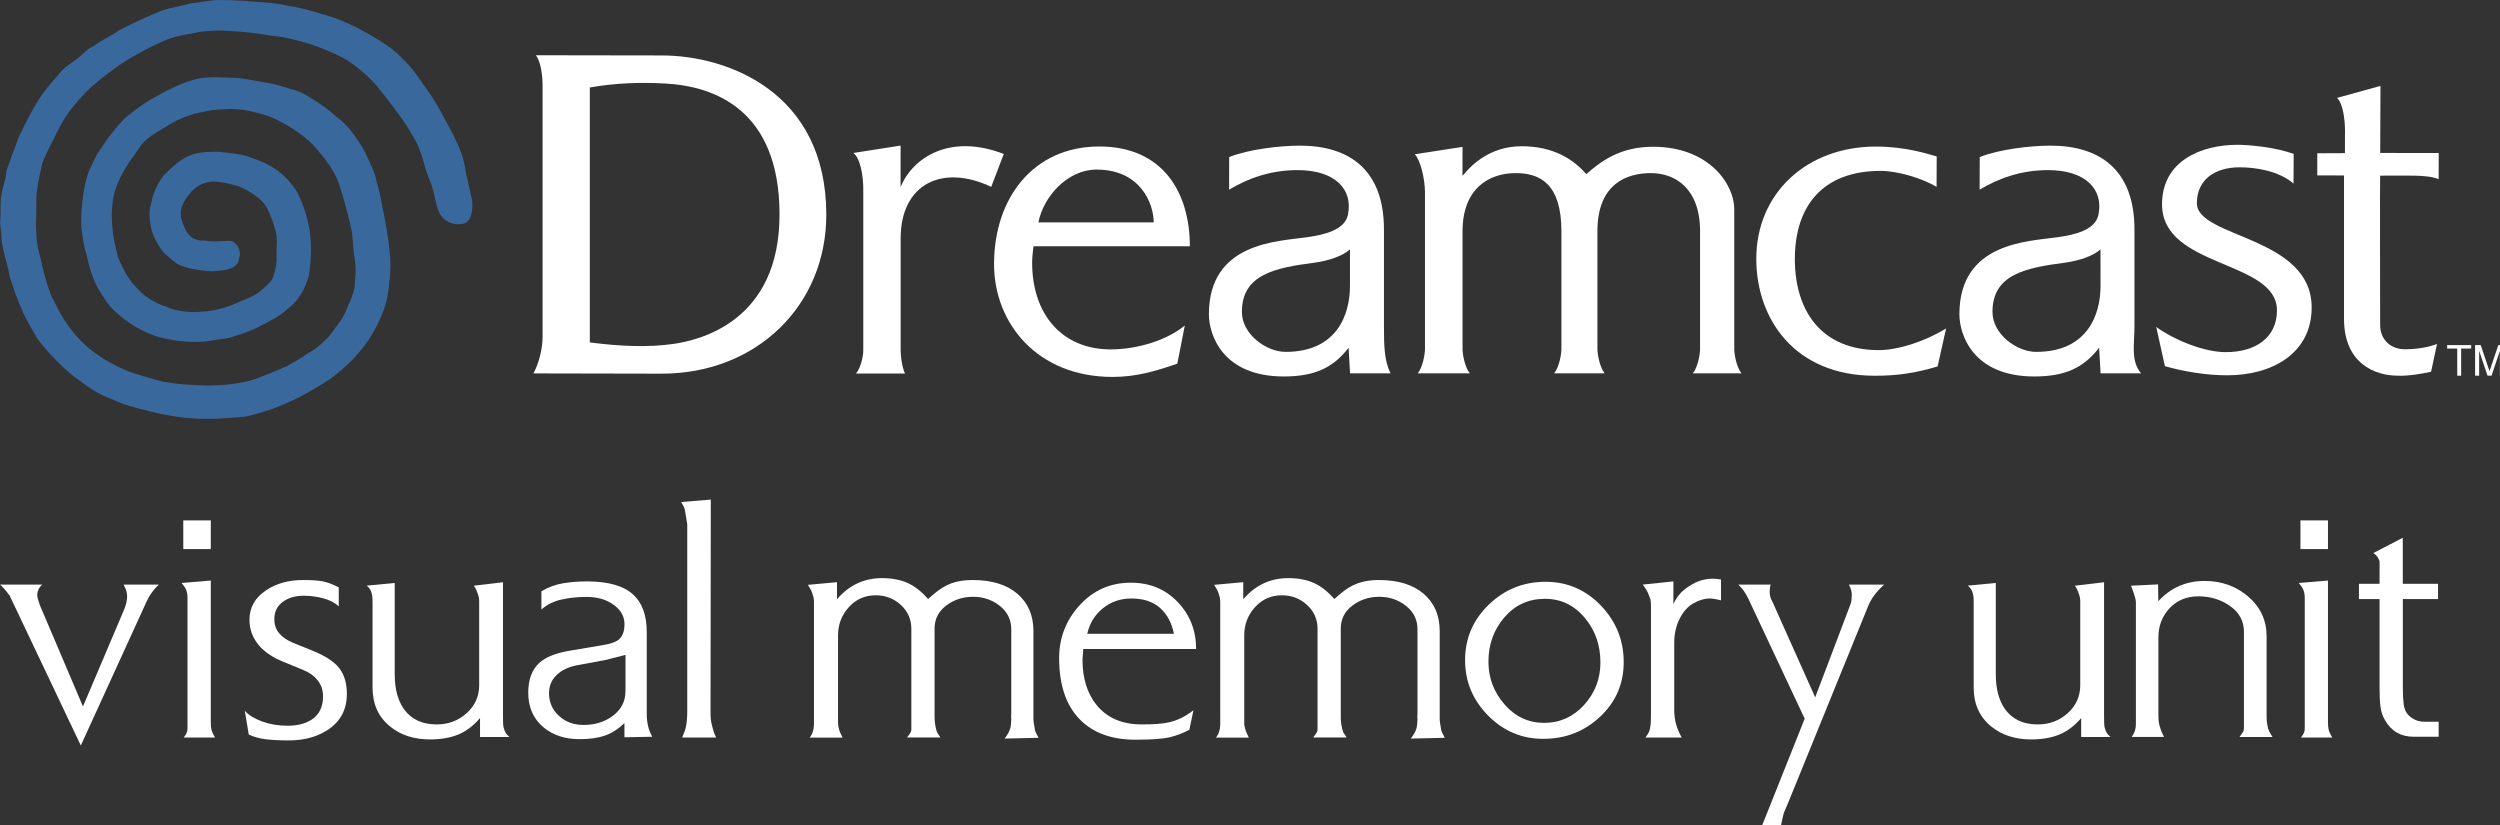 <?xml version="1.0" encoding="UTF-8" standalone="no"?>
<!-- Created with Inkscape (http://www.inkscape.org/) -->

<svg
   width="1015.762mm"
   height="335.336mm"
   viewBox="0 0 1015.762 335.336"
   version="1.1"
   id="svg1"
   inkscape:version="1.4 (86a8ad7, 2024-10-11)"
   sodipodi:docname="smvu-w.svg"
   xmlns:inkscape="http://www.inkscape.org/namespaces/inkscape"
   xmlns:sodipodi="http://sodipodi.sourceforge.net/DTD/sodipodi-0.dtd"
   xmlns="http://www.w3.org/2000/svg"
   xmlns:svg="http://www.w3.org/2000/svg">
  <rect x="0" y="0" width="1015.762" height="335.336" fill="#333333" stroke="none"/>
  <sodipodi:namedview
     id="namedview1"
     pagecolor="#ffffff"
     bordercolor="#000000"
     borderopacity="0.25"
     inkscape:showpageshadow="2"
     inkscape:pageopacity="0.0"
     inkscape:pagecheckerboard="true"
     inkscape:deskcolor="#d1d1d1"
     inkscape:document-units="mm"
     inkscape:zoom="0.41179679"
     inkscape:cx="1801.8596"
     inkscape:cy="1091.5578"
     inkscape:window-width="3840"
     inkscape:window-height="2066"
     inkscape:window-x="-11"
     inkscape:window-y="-11"
     inkscape:window-maximized="1"
     inkscape:current-layer="g25" />
  <defs
     id="defs1" />
  <g
     inkscape:label="Layer 1"
     inkscape:groupmode="layer"
     id="layer1"
     transform="translate(379.148,64.294)">
    <g
       id="g27"
       transform="matrix(0.265,0,0,0.265,-379.121,-64.291)">
      <g
         id="g26">
        <g
           id="g16"
           style="fill:#ffffff">
          <path
             d="m 243.5,896.3 c -5.5,5 -10.2,10.8 -14.3,17.4 -1.9,3.3 -3.6,6.4 -4.9,9.3 -1.4,2.9 -2.5,5.3 -3.3,7.3 L 123.8,1143 17.6,919.3 c -1.4,-3 -2.3,-5.1 -2.9,-6.2 -1.9,-2.2 -3.3,-4 -4.1,-5.3 C 7,903.2 3.5,899.3 -0.1,896.3 h 64.8 c -4.4,3.6 -7,8.5 -7.8,14.8 0,2.7 0.5,5.6 1.5,8.6 1,3 1.8,5.5 2.3,7.4 l 66.4,156.1 62.9,-148.1 c 3.2,-7.8 4.8,-14.5 4.8,-20 0,-2.2 -0.2,-4.5 -0.6,-6.9 -0.4,-2.4 -2,-6.3 -4.7,-11.9 z"
             id="path1"
             style="fill:#ffffff" />
          <path
             d="m 329.6,1130.8 h -48 c 0.8,-1.1 1.8,-2.5 2.9,-4.1 1.1,-1.6 1.9,-3.6 2.5,-5.7 0.3,-1.1 0.4,-3.1 0.4,-5.9 0,-2.8 0,-5.3 0,-7.2 V 921.7 c 0,-2.2 0,-3.7 0,-4.5 0,-5.2 -0.7,-9.4 -2,-12.7 -1.4,-3.3 -3.7,-6.8 -7,-10.7 l 44.7,-3.7 V 1107 c 0,5.5 0.4,9.6 1.2,12.5 0.8,2.9 2.6,6.7 5.3,11.3 z m -6.5,-289 h -42.2 v -43.9 h 42.2 z"
             id="path2"
             style="fill:#ffffff" />
          <path
             d="m 531.7,1064.1 c 0,24.3 -10.1,42.8 -30.3,55.6 -16.4,10.4 -35.9,15.5 -58.6,15.5 -14.2,0 -26.1,-0.6 -35.7,-1.8 -9.6,-1.2 -18.2,-3.6 -25.8,-7.2 l -6.1,-36.5 c 5.7,6.6 14.5,12 26.4,16.4 11.9,4.4 24.9,6.6 39.1,6.6 15.6,0 28.1,-3.3 37.7,-9.8 11.2,-7.6 16.8,-19.4 16.8,-35.2 0,-9.5 -2.8,-17.8 -8.4,-24.8 -5.6,-7 -13.3,-12.3 -23.2,-16.2 l -29.9,-12.3 c -15.6,-6.3 -27.7,-14.5 -36.5,-24.5 -9.8,-11.5 -14.8,-24.7 -14.8,-39.7 0,-18.8 8.6,-34 25.8,-45.4 15.6,-10.4 34.4,-15.5 56.6,-15.5 12.8,0 22.8,0.7 29.9,2 7.1,1.4 15.3,4.5 24.6,9.3 v 29.2 c -5.7,-5.6 -13.6,-9.7 -23.6,-12.4 -10,-2.7 -20.2,-4 -30.5,-4 -12.8,0 -23.5,3.2 -32,9.6 -8.5,6.4 -12.7,15.2 -12.7,26.4 0,8.5 2.5,15.6 7.4,21.5 4.9,5.9 11.9,10.7 20.9,14.5 l 29.5,11.9 c 20.2,8.2 34.2,17.3 41.8,27.2 7.8,10.1 11.6,23.3 11.6,39.6 z"
             id="path3"
             style="fill:#ffffff" />
          <path
             d="m 781,1130 h -45.1 v -29.1 c -10.1,11.9 -21.3,20.3 -33.4,25.3 -12.2,5 -26.6,7.5 -43.2,7.5 -24.6,0 -45,-6.6 -61.1,-19.7 -18,-14.5 -27.1,-34.4 -27.1,-59.9 v -130 c 0,-4.4 -0.1,-7.7 -0.4,-10 -0.3,-2.3 -1,-4.9 -2,-7.8 -1.1,-2.9 -3.3,-5.7 -6.6,-8.4 l 43,-4.1 V 1034 c 0,21.9 4.6,39.5 13.9,52.9 11.2,15.8 28,23.8 50.4,23.8 17.8,0 33.1,-5.7 45.9,-17.2 12.8,-11.5 19.3,-25.8 19.3,-43 V 922.1 c 0,-2.2 -0.2,-4.3 -0.6,-6.3 -0.4,-2 -1.3,-4.9 -2.7,-8.6 -1.4,-3.7 -3,-6.8 -4.9,-9.2 l 44.7,-5.3 v 205.8 c 0,4.1 0.1,7.9 0.2,11.5 0.1,3.6 1,7.2 2.7,11.1 0.8,1.9 1.8,3.6 2.9,4.9 1.4,1.3 2.7,2.6 4.1,4 z"
             id="path4"
             style="fill:#ffffff" />
          <path
             d="m 999.9,1129.6 -42.6,0.8 v -21.7 c -9.8,9.3 -19.9,15.7 -30.4,19.3 -10.5,3.5 -23.3,5.3 -38.5,5.3 -22,0 -40.4,-6 -55,-18 -15.8,-13.1 -23.6,-30.9 -23.6,-53.3 0,-19.9 5.6,-35.1 16.8,-45.5 9.8,-9 25.5,-15.3 47.1,-18.9 l 48.8,-8.2 c 14.5,-2.2 23.9,-5.8 28.3,-10.9 4.4,-5.1 6.6,-12.2 6.6,-21.5 0,-11.7 -5.5,-21.7 -16.6,-29.7 -11.1,-8.1 -24.9,-12.1 -41.6,-12.1 -14.2,0 -27.2,1.4 -38.9,4.1 -11.8,2.7 -21.9,7.8 -30.3,15.2 v -27.9 c 10.4,-6.3 21.4,-10.4 33,-12.3 11.6,-1.9 24,-2.9 37.1,-2.9 32.2,0 55.8,6.7 70.5,20.1 13.9,12.6 20.9,31.7 20.9,57.4 v 126.3 c 0,6.3 0.7,12.2 2,17.8 1.2,5.6 3.4,11.1 6.4,16.6 z m -41,-69.7 v -55.8 l -30.7,7.8 -44.3,8.2 c -12.6,2.5 -22.8,7.4 -30.5,14.8 -7.8,7.4 -11.7,16.7 -11.7,27.9 0,13.9 5.1,25.6 15.2,34.8 10.1,9.3 22.7,13.9 37.7,13.9 17.2,0 32,-4.5 44.3,-13.5 13.3,-9.8 20,-22.5 20,-38.1 z"
             id="path5"
             style="fill:#ffffff" />
          <path
             d="m 1097.9,1130.8 h -52.1 c 2.1,-4.9 3.4,-8.3 4.1,-10.2 0.7,-1.9 1.3,-4.4 1.9,-7.6 0.7,-3.1 1.1,-6.7 1.4,-10.7 0.3,-4 0.4,-8 0.4,-12.1 V 818 c 0,-4.7 0,-9.4 0,-14.3 -1.1,-6.3 -2,-11.7 -2.7,-16.2 -0.7,-4.5 -1.4,-7.8 -2.2,-10 -1.9,-3.3 -3.4,-5.9 -4.5,-7.8 l 45.5,-3.7 -0.4,323.1 c 0,5.7 0.1,10.2 0.4,13.3 0.3,3.1 1.1,7.3 2.5,12.5 0.5,2.2 1.3,4.7 2.2,7.6 1,2.8 2.1,5.6 3.5,8.3 z"
             id="path6"
             style="fill:#ffffff" />
          <path
             d="m 1592.3,1131.2 -52.1,1.2 c 2.5,-3.3 4.3,-6 5.5,-8.2 1.2,-2.2 2.2,-4.4 2.9,-6.6 0.7,-2.2 1.2,-4.8 1.4,-7.8 0.3,-3 0.4,-5.2 0.4,-6.6 -0.3,-3.6 -0.3,-6.4 0,-8.6 v -130 c 0,-14.5 -5.9,-26.4 -17.6,-35.7 -11.7,-9.3 -25.4,-13.9 -41,-13.9 -15.6,0 -29.3,4.5 -41.2,13.5 -11.9,9 -17.8,20.8 -17.8,35.3 v 132.4 c 0,4.7 0.1,8.3 0.4,11.1 0.3,2.7 0.8,5.8 1.6,9.2 0.8,3.4 1.5,5.7 2.1,6.8 0.6,0.8 2.2,3.3 4.9,7.4 h -51.2 c 1.4,-1.9 2.8,-3.9 4.3,-5.9 1.5,-2.1 2.3,-4.3 2.3,-6.8 V 1095.4 964 c 0,-14.5 -5.4,-26.6 -16.1,-36.5 -10.7,-9.8 -23.5,-14.8 -38.5,-14.8 -16.5,0 -30.3,6.1 -41.3,18.2 -11,12.2 -16.5,26.6 -16.5,43.3 v 126.7 c 0,2.5 0,5.1 0,8 0,2.9 0.7,6.5 2,10.9 0.6,1.9 2.2,5.6 4.9,11.1 h -50.4 c 2.2,-2.7 3.8,-5.8 4.9,-9.2 1.1,-3.4 1.7,-7 1.7,-10.9 V 922.1 c 0,-1.9 -0.3,-4.1 -0.8,-6.6 -0.3,-0.8 -0.9,-2.8 -1.8,-5.9 -1,-3.1 -2.2,-5.8 -3.7,-8 -1.5,-2.2 -2.5,-3.8 -3.1,-4.9 l 44.7,-4.1 v 26.2 c 18.5,-21.6 41.5,-32.4 69,-32.4 15.2,0 28.3,2.5 39.2,7.4 10.9,4.9 21.4,13.1 31.4,24.6 l 8.2,-7 c 9,-7.9 18.2,-13.6 27.5,-17 9.3,-3.4 20.1,-5.1 32.4,-5.1 29.5,0 52.5,7 68.9,21.1 16.4,14.1 24.6,33.1 24.6,57.2 v 128.7 c 0,2.2 0,4.4 0,6.8 0,2.4 0.5,6.2 1.6,11.7 0.3,3 0.8,5.5 1.6,7.4 0.8,1.9 2.5,4.9 4.7,9 z"
             id="path7"
             style="fill:#ffffff" />
          <path
             d="m 1833.8,995.1 h -173 l -1.2,16 c 0,29 7.3,52.3 21.8,70.1 16.2,19.7 39.2,29.5 69,29.5 18.9,0 33,-1.1 42.3,-3.3 12.9,-3 25.2,-9.2 37,-18.4 l -6.2,29.9 c -9.8,5.2 -19.9,9 -30.3,11.5 -10.4,2.5 -27.9,3.7 -52.5,3.7 -36.6,0 -65,-10.4 -85.3,-31.2 -21.1,-21.6 -31.6,-52.9 -31.6,-93.9 0,-31.1 10.5,-58.2 31.6,-81.2 21,-23 47.1,-34.4 78.3,-34.4 29,0 52.9,9.8 71.7,29.5 19,19.7 28.4,43.8 28.4,72.2 z m -34,-23.4 c -3.3,-16.7 -10.4,-29.9 -21.3,-39.6 -10.9,-9.7 -25.6,-14.5 -43.9,-14.5 -16.7,0 -31.2,5 -43.7,15 -12.4,10 -20.4,23 -24,39.1 z"
             id="path8"
             style="fill:#ffffff" />
          <path
             d="m 2215.1,1131.2 -52.1,1.2 c 2.5,-3.3 4.3,-6 5.5,-8.2 1.2,-2.2 2.2,-4.4 2.9,-6.6 0.7,-2.2 1.2,-4.8 1.4,-7.8 0.3,-3 0.4,-5.2 0.4,-6.6 -0.3,-3.6 -0.3,-6.4 0,-8.6 v -130 c 0,-14.5 -5.9,-26.4 -17.6,-35.7 -11.8,-9.3 -25.4,-13.9 -41,-13.9 -15.6,0 -29.3,4.5 -41.2,13.5 -11.9,9 -17.8,20.8 -17.8,35.3 v 132.4 c 0,4.7 0.1,8.3 0.4,11.1 0.3,2.7 0.8,5.8 1.6,9.2 0.8,3.4 1.5,5.7 2.1,6.8 0.6,0.8 2.2,3.3 4.9,7.4 h -51.2 c 1.4,-1.9 2.8,-3.9 4.3,-5.9 1.5,-2.1 2.3,-4.3 2.3,-6.8 V 1095.4 964 c 0,-14.5 -5.4,-26.6 -16.1,-36.5 -10.7,-9.8 -23.5,-14.8 -38.5,-14.8 -16.5,0 -30.3,6.1 -41.3,18.2 -11,12.2 -16.5,26.6 -16.5,43.3 v 126.7 c 0,2.5 0,5.1 0,8 0,2.9 0.7,6.5 2.1,10.9 0.6,1.9 2.2,5.6 4.9,11.1 h -50.4 c 2.2,-2.7 3.8,-5.8 4.9,-9.2 1.1,-3.4 1.7,-7 1.7,-10.9 V 922.1 c 0,-1.9 -0.3,-4.1 -0.8,-6.6 -0.3,-0.8 -0.9,-2.8 -1.8,-5.9 -1,-3.1 -2.2,-5.8 -3.7,-8 -1.5,-2.2 -2.5,-3.8 -3.1,-4.9 l 44.7,-4.1 v 26.2 c 18.5,-21.6 41.5,-32.4 69,-32.4 15.2,0 28.3,2.5 39.2,7.4 10.9,4.9 21.4,13.1 31.4,24.6 l 8.2,-7 c 9,-7.9 18.2,-13.6 27.5,-17 9.3,-3.4 20.1,-5.1 32.4,-5.1 29.5,0 52.5,7 68.9,21.1 16.4,14.1 24.6,33.1 24.6,57.2 v 128.7 c 0,2.2 0,4.4 0,6.8 0,2.4 0.5,6.2 1.6,11.7 0.3,3 0.8,5.5 1.6,7.4 0.9,1.9 2.4,4.9 4.6,9 z"
             id="path9"
             style="fill:#ffffff" />
          <path
             d="m 2489.4,1015.2 c 0,33.1 -12,60.9 -36.1,83.6 -24.1,22.7 -53.2,34 -87.3,34 -32.8,0 -61,-11.9 -84.5,-35.7 -23.5,-23.8 -35.3,-52.1 -35.3,-84.9 0,-33.3 12.1,-61.7 36.3,-85.1 24.2,-23.4 53.2,-35.1 87.1,-35.1 33.1,0 61.3,12.1 84.7,36.3 23.4,24.4 35.1,53.3 35.1,86.9 z m -35.7,0.4 c 0,-26.2 -7.8,-48.8 -23.4,-67.6 -16.4,-20 -37,-29.9 -61.6,-29.9 -25.2,0 -46,9.5 -62.3,28.5 -16.3,19 -24.4,41.6 -24.4,67.8 0,24.9 8.2,46.7 24.7,65.6 16.4,18.9 36.7,28.3 60.8,28.3 24.1,0 44.5,-9.2 61.2,-27.5 16.6,-18.3 25,-40 25,-65.2 z"
             id="path10"
             style="fill:#ffffff" />
          <path
             d="m 2638.6,920.5 c -7.1,-1.9 -13,-2.9 -17.6,-2.9 -7.6,0 -15.9,2.5 -24.6,7.4 -8.8,4.9 -15.9,12.9 -21.3,23.8 -5.5,10.9 -8.2,23.1 -8.2,36.6 v 103.5 c 0,7.9 1,15.4 3.1,22.4 2.1,7 4.9,13.5 8.4,19.5 h -55.8 c 2.5,-3.5 3.8,-5.5 4.1,-5.7 1.1,-1.6 2.1,-4.2 2.9,-7.6 0.8,-3.4 1.3,-7.3 1.4,-11.5 0.1,-4.2 0.2,-7.7 0.2,-10.5 V 929.6 c 0,-4.6 -0.3,-8.2 -0.8,-10.7 -0.3,-0.5 -1.1,-2.7 -2.5,-6.6 -2.2,-5.8 -5.3,-11.1 -9.4,-16 l 47.1,-4.9 v 34.8 c 3.3,-7.1 7.2,-13 11.7,-17.6 4.5,-4.6 10.4,-9 17.8,-13.1 9.6,-5.5 19.8,-8.2 30.8,-8.2 3.8,0 8.1,0.4 12.7,1.2 z"
             id="path11"
             style="fill:#ffffff" />
          <path
             d="m 2888.7,896.3 c -5.7,5.2 -10.7,10.5 -14.8,16 -4.1,5.5 -7.4,11.2 -9.8,17.2 L 2742.7,1228 c -2.7,6 -5.3,12.2 -7.8,18.4 -0.6,1.9 -1.4,5.3 -2.5,10.2 -1.1,4.9 -1.8,8.5 -2.1,10.7 l -29.4,0.1 66,-165.5 -82.9,-176.5 c -0.3,-0.8 -1.3,-3 -3.1,-6.7 -1.8,-3.6 -3.5,-6.7 -5.1,-9.3 -1.6,-2.6 -3.4,-5.1 -5.3,-7.3 -1.9,-2.2 -3.7,-4.2 -5.3,-5.8 h 49.6 c -1.1,3.3 -1.6,6.9 -1.6,10.8 0,3.9 0.7,7.6 2.1,11.2 2.5,5 4.3,8.8 5.4,11.6 l 62.3,139.3 54.5,-143.8 c 1.1,-3.5 1.6,-8.3 1.6,-14.3 0,-4.4 -1.5,-9.3 -4.5,-14.8 z"
             id="path12"
             style="fill:#ffffff" />
          <path
             d="m 3235.9,1130 h -45.1 v -29.1 c -10.1,11.9 -21.2,20.3 -33.4,25.3 -12.2,5 -26.6,7.5 -43.2,7.5 -24.6,0 -45,-6.6 -61.1,-19.7 -18,-14.5 -27.1,-34.4 -27.1,-59.9 v -130 c 0,-4.4 -0.1,-7.7 -0.4,-10 -0.3,-2.3 -1,-4.9 -2.1,-7.8 -1.1,-2.9 -3.3,-5.7 -6.6,-8.4 l 43,-4.1 V 1034 c 0,21.9 4.6,39.5 13.9,52.9 11.2,15.8 28,23.8 50.4,23.8 17.8,0 33.1,-5.7 45.9,-17.2 12.8,-11.5 19.3,-25.8 19.3,-43 V 922.1 c 0,-2.2 -0.2,-4.3 -0.6,-6.3 -0.4,-2 -1.3,-4.9 -2.7,-8.6 -1.4,-3.7 -3,-6.8 -4.9,-9.2 l 44.7,-5.3 v 205.8 c 0,4.1 0.1,7.9 0.2,11.5 0.1,3.6 1,7.2 2.7,11.1 0.8,1.9 1.8,3.6 2.9,4.9 1.5,1.3 2.8,2.6 4.2,4 z"
             id="path13"
             style="fill:#ffffff" />
          <path
             d="m 3484.3,1130 h -50.8 c 1.6,-2.2 3.2,-4.4 4.7,-6.6 1.5,-2.2 2.2,-4.7 2.2,-7.4 0,-1.6 0,-3.1 0,-4.5 0,-1.9 0,-3.3 0,-4.1 0,-1.9 0,-3.9 0,-5.9 0,-2 0,-4.2 0,-6.3 V 968.9 c 0,-16.4 -7,-29.6 -21.1,-39.6 -14.1,-10 -30.3,-15 -48.6,-15 -18.3,0 -33.1,6.2 -44.5,18.4 -11.4,12.3 -17,27.2 -17,44.7 v 116.8 c 0,6 0.2,10.4 0.6,13.1 0.4,2.7 1.4,6.6 3.1,11.5 0.5,1.9 2.2,5.6 4.9,11.1 h -49.6 c 2.5,-3.5 4.2,-6.8 5.1,-9.8 0.9,-3 1.4,-6.3 1.4,-9.8 V 925 c 0,-1.9 -0.1,-3.7 -0.4,-5.3 -0.3,-1.6 -1.1,-4.7 -2.5,-9 l -4.5,-12.7 41.4,-2 0.4,25.8 c 19,-20.8 42.7,-31.1 71,-31.1 26.1,0 48.5,8.1 67.1,24.2 18.6,16.1 27.9,36.3 27.9,60.7 V 1096 c 0,4.4 0.1,7.9 0.4,10.7 0.3,2.7 0.9,6.1 1.9,10 1.1,3.9 3.4,8.4 6.9,13.3 z"
             id="path14"
             style="fill:#ffffff" />
          <path
             d="m 3575.8,1130.8 h -48 c 0.8,-1.1 1.8,-2.5 2.9,-4.1 1.1,-1.6 1.9,-3.6 2.5,-5.7 0.3,-1.1 0.4,-3.1 0.4,-5.9 0,-2.8 0,-5.3 0,-7.2 V 921.7 c 0,-2.2 0,-3.7 0,-4.5 0,-5.2 -0.7,-9.4 -2.1,-12.7 -1.4,-3.3 -3.7,-6.8 -7,-10.7 l 44.7,-3.7 V 1107 c 0,5.5 0.4,9.6 1.2,12.5 0.8,2.9 2.6,6.7 5.4,11.3 z m -6.6,-289 H 3527 v -43.9 h 42.2 z"
             id="path15"
             style="fill:#ffffff" />
          <path
             d="m 3738.9,1129.6 h -38.1 c -19.7,0 -34.3,-8.3 -43.9,-25 -3.8,-6.3 -6.2,-13.3 -7.2,-21.1 -1,-7.8 -1.4,-17.6 -1.4,-29.3 V 918.5 h -31.6 v -23.4 h 31.6 V 868 c 0,-2.5 0,-5.1 0,-7.8 -1.1,-2.2 -1.8,-3.7 -2.1,-4.5 -1.9,-3.3 -4.4,-5.9 -7.4,-7.8 l 45.1,-23.4 v 70.6 h 54.1 v 23.4 h -54 v 136.9 c 0,10.1 0.5,18.5 1.4,25.2 1,6.7 3.4,12 7.2,15.8 6.8,6.8 15.2,10.2 25,10.2 h 21.3 z"
             id="path16"
             style="fill:#ffffff" />
        </g>
        <g
           id="g25">
          <g
             id="g24"
             style="fill:#ffffff">
            <polygon
               points="3767.4,534.4 3751.9,534.4 3751.9,529.1 3788.8,529.1 3788.8,534.4 3773.4,534.4 3773.4,576 3767.4,576 "
               id="polygon16"
               style="fill:#ffffff" />
            <polygon
               points="3839,529.1 3839,576 3832.8,576 3832.8,537.9 3820,576 3813.8,576 3801,537.9 3801,576 3794.8,576 3794.8,529.1 3803.4,529.1 3816.9,569 3830.4,529.1 "
               id="polygon17"
               style="fill:#ffffff" />
            <path
               d="m 831.8,131 c 0,-16.3 -3.1,-37.4 -10.3,-46.3 47.2,0 149.2,0.3 192.9,0.3 100.6,0 252.4,55.9 252.4,244.1 0,139.7 -107.2,243.8 -252.4,243.8 -31.9,0 -153.4,-0.4 -196.6,-0.4 8.8,-16.3 14,-38.5 14,-56 z m 72.4,394 c 46.5,6 89.3,7.9 128.1,2.3 37.5,-5.4 163.6,-32.5 162.8,-199.9 -0.7,-158.6 -98.8,-194.9 -174.2,-199.3 -39.4,-2.3 -77.5,-0.8 -116.7,6 z"
               id="path17"
               style="fill:#ffffff" />
            <path
               d="m 1308.4,234.5 72.3,-11.3 c 0,14.8 0,58.2 0,63.7 18.6,-45.8 76.3,-82.7 158.2,-50.8 l -19.2,50.4 c -75.1,-35.6 -138.9,-4.4 -138.9,79 v 171.9 c 0,8.2 1.8,24.7 6.7,35.3 h -75.1 c 7.6,-9.3 11.1,-27.1 11.1,-35.3 v -248 c -0.1,-18 -3.8,-45.9 -15.1,-54.9 z"
               id="path18"
               style="fill:#ffffff" />
            <path
               d="m 3593.8,269 c 0,4.7 0,204.7 0,219.6 0,69 47.5,87.4 82.8,87.4 14.9,0.7 36,-2.8 50.7,-6 l 9.1,-42.6 c -17.2,6.6 -37.1,8.1 -49.1,8.1 -22.1,0 -38.1,-14.7 -38.1,-37.6 0,-20.6 -0.5,-222.1 0,-228.6 h -0.2 c 2.9,0 48.7,-0.2 53.4,0 15,0.5 26.6,1.4 36.5,5.4 l 0.1,-40.1 c 0,0 -87.9,-0.1 -89.7,-0.1 l 0.4,-102.8 -66.6,18.4 c 9.2,8.6 12.2,33.7 12.2,50.3 0,0 -0.1,30.7 -0.1,34.4 -3,0 -36.8,0.2 -42.4,0.2 v 33.9 c 5.7,0.1 41,0.1 41,0.1 z"
               id="path19"
               style="fill:#ffffff" />
            <path
               d="m 3305.9,501.3 c 28.6,20.5 73.6,38.6 106.6,38.6 45.7,0 78.5,-22.2 78.5,-64.1 0,-77.3 -176.2,-64.5 -176.2,-162.5 0,-66.3 59.3,-91.3 115.8,-91.3 18.2,0 59.6,3.9 86,14.1 l -0.2,45.3 c -23.4,-20 -59.2,-24.9 -82.7,-24.9 -37.4,0 -65.5,18.6 -65.5,55 0,53.4 176,50.3 176,159.9 0,70.9 -61.4,104 -129.1,104 -32.9,0 -67.3,-5.8 -95.9,-14 z"
               id="path20"
               style="fill:#ffffff" />
            <path
               d="m 2242.2,269.7 c 0,-4 0.1,-39.9 0.1,-44.5 l -73.2,11.3 c 8.8,9.2 15.6,38.1 15.6,58.7 V 535 c 0,8.2 -3.5,28.1 -11.1,37.4 h 79.8 c -7.6,-9.3 -11.1,-29.2 -11.1,-37.4 V 354.6 c 0,-66 40.9,-89.2 81.5,-89.2 36.8,0 70.1,15.9 70.1,89.2 V 535 c 0,8.2 -3.5,28.1 -11.1,37.4 h 77.4 c -7.6,-9.3 -11.1,-29.2 -11.1,-37.4 V 354.6 c 0,-73.2 45.2,-89.2 82.1,-89.2 36.8,0 75.3,23.1 75.3,89.2 V 535 c 0,8.2 -3.5,28.1 -11.1,37.4 h 74.6 c -7.6,-9.3 -11.1,-29.2 -11.1,-37.4 V 320.3 c 0,-36.6 -37.4,-95.3 -124.6,-95.3 -50.8,0 -80.1,22.6 -102.3,42 -18.9,-22.1 -49.7,-42.8 -99.2,-42.8 -48.2,0.1 -76.7,28.3 -90.6,45.5 z"
               id="path21"
               style="fill:#ffffff" />
            <path
               d="m 2069.7,382.3 c -10.4,9.8 -32.3,17.5 -54.9,20.5 -59.3,7.8 -110.8,17.6 -110.8,75.4 0,34.3 37.4,61.3 67,61.3 78.4,0 98.7,-56.6 98.7,-101.2 z M 1884.5,240.8 c 29.9,-12 78.2,-17.5 108.5,-17.5 77.4,0 128.8,38.6 128.8,128.4 v 148.7 c 0,27.6 0.4,53.7 10.2,72 h -62.2 l -2.2,-39.2 c -23.5,30.4 -51.7,44 -99.4,44 -94.2,0 -114.8,-64.4 -114.8,-95.3 0,-110.4 105.1,-111.7 150.6,-118.2 25.2,-3.6 57.7,-10.7 62.6,-34.4 8.1,-39.1 -19.9,-68.5 -77.1,-68.5 -42,0 -76.4,12.8 -105.1,30 z m 1335.9,141.5 c -10.4,9.8 -32.3,17.5 -54.9,20.5 -59.3,7.8 -110.7,17.6 -110.7,75.4 0,34.3 37.4,61.3 67,61.3 78.4,0 98.7,-56.6 98.7,-101.2 z M 3035.3,240.8 c 29.9,-12 78.3,-17.5 108.5,-17.5 77.3,0 128.7,38.6 128.7,128.4 v 148.7 c 0,27.6 -6,53.1 10.2,72 h -62.1 l -2.3,-39.2 c -23.6,30.4 -51.6,44 -99.4,44 -94.2,0 -114.8,-64.4 -114.8,-95.3 0,-110.4 105.1,-111.7 150.6,-118.2 25.3,-3.6 57.8,-10.7 62.6,-34.4 8.1,-39.1 -19.9,-68.5 -77.1,-68.5 -42,0 -76.3,12.8 -105.1,30 z"
               id="path22"
               style="fill:#ffffff" />
            <path
               d="M 2969.1,286.4 C 2945.8,272.8 2909,262 2883.3,262 c -90.2,0 -131.5,55.4 -131.5,135.2 0,79.1 40.4,139.6 128.6,139.6 30.2,0 71.4,-13.6 103.3,-33.2 l -13,58.2 c -32.5,9.7 -59.9,14.3 -96.1,14.3 -123.9,0 -181.9,-87.9 -181.9,-179.3 0,-101.1 77.9,-172.1 183.3,-172.1 46.1,0 79.7,11.3 93.3,15.2 z"
               id="path23"
               style="fill:#ffffff" />
            <path
               d="m 1582.4,401.6 c 0.1,-8.4 1.2,-16.3 2.1,-24 h 239.7 c 0,-82.4 -41.2,-153 -138.8,-153 -101.4,0 -161.4,79.3 -161.4,180.3 0,91.4 67,173 181.6,173 36.3,0 66.6,-8.9 99.4,-20.4 l 11.5,-58.5 c -28,23.1 -73.3,36.7 -114.1,36.7 -73.5,-0.1 -120.4,-53.2 -120,-134.1 z M 1592,341 c 7.8,-40.1 44.9,-81 89.3,-81 67.9,0 87.5,53 87.5,81 -0.1,0 -176.8,0.1 -176.8,0 z"
               id="path24"
               style="fill:#ffffff" />
          </g>
          <path
             class="st2"
             d="m 440.9,8.7 c 26.9,4 54.4,13.4 68.7,17.8 28.9,8.8 75.7,36.2 92.3,49.4 7.8,6.2 24.3,22.5 30.7,30.7 6.2,8 18.1,25.3 25.6,35.9 12.1,17.6 26.2,43.8 38.3,67.9 13.4,26.9 14.4,34.8 18.4,57.3 l 8.9,39.7 c 0.8,6.9 1.5,32 -13.3,35.6 -14.8,3.5 -28.4,-3.3 -34.9,-13.2 C 666.7,316 667.9,296.4 657.8,274 649.9,255.9 646.5,229.6 634,210.6 L 624.2,194 C 606.8,167.2 588.6,145.9 577.8,132 568.2,120.3 550.4,104.5 533.6,93.2 518,83.7 492.7,72.9 474.5,67.4 c -5.8,-1.9 -30.6,-9.2 -46.1,-11.2 -21,-2.3 -34.7,-5.7 -54.6,-7.1 -24.6,-1.7 -36.4,-3.9 -68.2,-0.2 -12.1,3.3 -31.2,4.6 -48.4,11.2 -13.9,5.7 -33.2,14.8 -52.2,26 -20.4,11.2 -51.3,34 -71.9,53.6 -20.7,22.1 -31,34 -45.3,62 -6.4,13.7 -18.6,35.1 -23.5,50.3 -3.4,15.4 -9.8,44 -8.7,58 0.5,24.9 -1.7,30.1 0.2,50.5 0.1,18.4 6.1,31.1 8.6,46.1 2.1,10.4 12.1,46.2 18.2,54.6 28,60.3 65.5,86.4 107.4,105.2 11.8,6 48.7,15.9 59.4,18.7 18.2,3.3 42.2,5.5 65.2,5.9 24.3,0.5 57.7,-2.8 78,-10.3 22,-8.1 47.4,-19.6 47.1,-19.2 10.2,-5.6 25.8,-14.8 30.6,-18.8 9.4,-6 15,-8.3 20.5,-14.1 8,-7 12.9,-11 18.9,-19.7 3.4,-4.9 8.8,-12.4 13.9,-19 5.6,-9.2 8.8,-18.9 14.3,-30.9 6.6,-17.8 5.5,-16.9 6.8,-35.7 1.2,-5.5 -0.1,-23.8 -1.1,-27 -3,-17 -1.9,-31.9 -5.8,-48.4 -5.2,-22.3 -9.6,-38.9 -16.3,-60.3 -6.3,-24 -24.8,-46.3 -38.6,-62.2 -8.6,-9.9 -35.2,-33.2 -72.2,-47.7 -10.4,-3.5 -27.4,-7.5 -38.2,-9.4 -23.1,-2.4 -26.9,-0.9 -49,0.8 -7.6,1.3 -25.3,4.9 -31.8,7.2 -19,6.7 -26,10.9 -45.4,22.8 -9,5.2 -15.9,9.3 -25.1,17.9 -7.4,6.8 -12.6,18.4 -18.6,25.2 -8.2,11.1 -17.3,26 -23.4,42 -6.6,15.9 -8.8,38.4 -7.7,52.8 0,11 3,31.1 4.2,35.5 1.2,4.4 4.2,18.1 4.8,20.8 0.7,2.7 7.8,17.2 8.8,19.3 4,8.5 11.7,20.8 24.6,33.3 9.6,10.4 28,20.7 41.8,24.6 12.4,6.8 33.3,8 44.8,8 5.7,-0.4 20.2,-1.2 27.8,-3 15.4,-3.7 18.2,-3.8 34.1,-10.7 14.2,-6.6 23.9,-9 33.8,-16.3 0,0 13.6,-10.6 19.8,-18.5 3.3,-4.1 8.9,-23.7 7.9,-35.9 -0.5,-16.6 2,-26 -1.5,-39.7 -3.4,-13.7 -9.2,-29.5 -15.5,-39.3 -6.4,-9.9 -20,-19.5 -35.6,-27.2 -8.7,-4.3 -29.4,-8.3 -38.1,-9.3 -16.6,-2 -30.5,5.6 -39,14.2 -7.3,8.4 -21.8,25.8 -16,43.7 5.2,16.3 11.5,33.6 35.9,32.3 16.8,3.5 36.1,-1.5 42.6,1.4 9.6,5.4 13.2,17.4 9.8,25.8 -2.4,16.1 -17.9,18.1 -34.4,19.3 -14.8,2.5 -52.3,-4.8 -60.5,-10.9 -5.5,-3.3 -14,-11.2 -19.9,-16.5 -4.3,-3.9 -9.1,-12.4 -12.4,-18.5 -4.1,-7.5 -6.1,-13.1 -7.2,-18 -1.2,-5.8 -3.8,-17 -2.8,-28.1 0.7,-7.5 2.7,-10.7 4.7,-21.7 4,-12.5 8.9,-21.9 16.9,-32.7 10.4,-10.5 23.6,-23.1 36.4,-28.9 11.4,-6 31.2,-8.2 49.2,-7.1 14.6,1.4 31.9,3.2 43.3,7 19.5,7 25.1,8.4 41.2,18.5 13.5,8.4 27.2,23.8 34.8,36.6 16.2,33.1 25.5,69.9 18.7,119.6 -0.5,8.4 -3.2,16.5 -8.4,27.7 -4.8,10.2 -13.3,22.7 -26,32 -5.1,4.7 -13.2,10.6 -19.7,14 -9.3,5.6 -15.6,8.6 -25.3,13.5 -8.5,4 -18.5,8.6 -31.5,12.2 -14.1,5.6 -24.9,5.8 -42.5,8.4 -17.4,4.4 -65,1.3 -93.4,-11.3 -19.4,-8.1 -41.1,-22.5 -57.6,-40 -9.2,-9.6 -18.2,-27.1 -20.8,-30.6 -13.1,-25.3 -15.7,-49 -17.8,-54 -2.9,-6.8 -4.3,-22 -6.2,-32.4 -2.2,-11.7 -0.8,-60.6 10.9,-91.9 6.6,-12.5 10.5,-23.6 15,-29.5 8.1,-11.5 12,-18.7 18.8,-26.8 10.4,-12.5 17.9,-22.8 27.9,-30 25.7,-20.9 47.1,-31.9 76.2,-45.7 36.1,-14.7 46.9,-11.7 81,-11.1 15.4,0.1 37.7,5 48.7,7 20.4,2.7 32.1,7.6 45.9,11.5 14.8,4.1 23.3,10.7 35.4,18 10,6.4 21.7,15.2 29.4,22.4 19.8,14.5 29.4,29.8 41.5,48.6 2.2,3.1 16.6,33.9 18.9,42.4 1.1,4.3 4.3,16.6 6.4,23.8 2.7,11.4 4,21.5 7,34.4 2.7,13.3 7.3,38.3 9.2,61.7 3.3,20.1 -2,61.1 -5.2,73.6 -7,23.5 -19.3,52.1 -43.5,79.7 -10.3,12.2 -21.2,21.7 -33.9,32 -9.7,8 -18,12.8 -32.9,21.7 -20.3,12.1 -35.7,19.8 -64.2,31 -11.6,3.7 -26.2,8.6 -41.9,11.8 -30.5,2.8 -61.8,5.5 -96,1.4 C 245.7,636 211.5,626.4 191.2,620.2 180,616 158.4,607 149.3,602 143.4,599 123.6,585.5 120.3,582.2 106.7,573.8 76.4,545.3 56.8,518.7 52.5,510.5 37.1,485.8 33.7,475 24.8,456.7 18.6,434.6 15,425.2 11.3,403 4.8,388.8 2.2,366.7 2.5,361.5 1.2,349.2 0,342.5 c 1.7,-15.1 -0.6,-29.4 2.4,-45.9 2.6,-13.9 6.1,-19.7 7,-32.3 0.8,-5.4 7.7,-21.6 9.6,-28.8 5.6,-11.9 7,-21.6 14.3,-34.9 10.5,-20.6 21.5,-44.4 38.4,-65.1 4.8,-6.4 18.5,-21.9 23.1,-27.2 11,-11 17.5,-12.7 29.9,-23.8 1.3,-0.8 9.5,-10.2 18.2,-13.4 C 157.2,60.1 169.6,56 183.2,45.9 210.5,32.3 220.4,27.7 247.5,16.4 263.3,11 285.2,7.9 293,4.9 308,4 323.1,-0.8 338.9,0.1 c 17.7,-0.2 35.5,1.1 53.2,2.7 12,0.7 27.6,1.3 48.8,5.9 z"
             id="path25"
             style="fill:#39689c" />
        </g>
      </g>
    </g>
  </g>
</svg>
